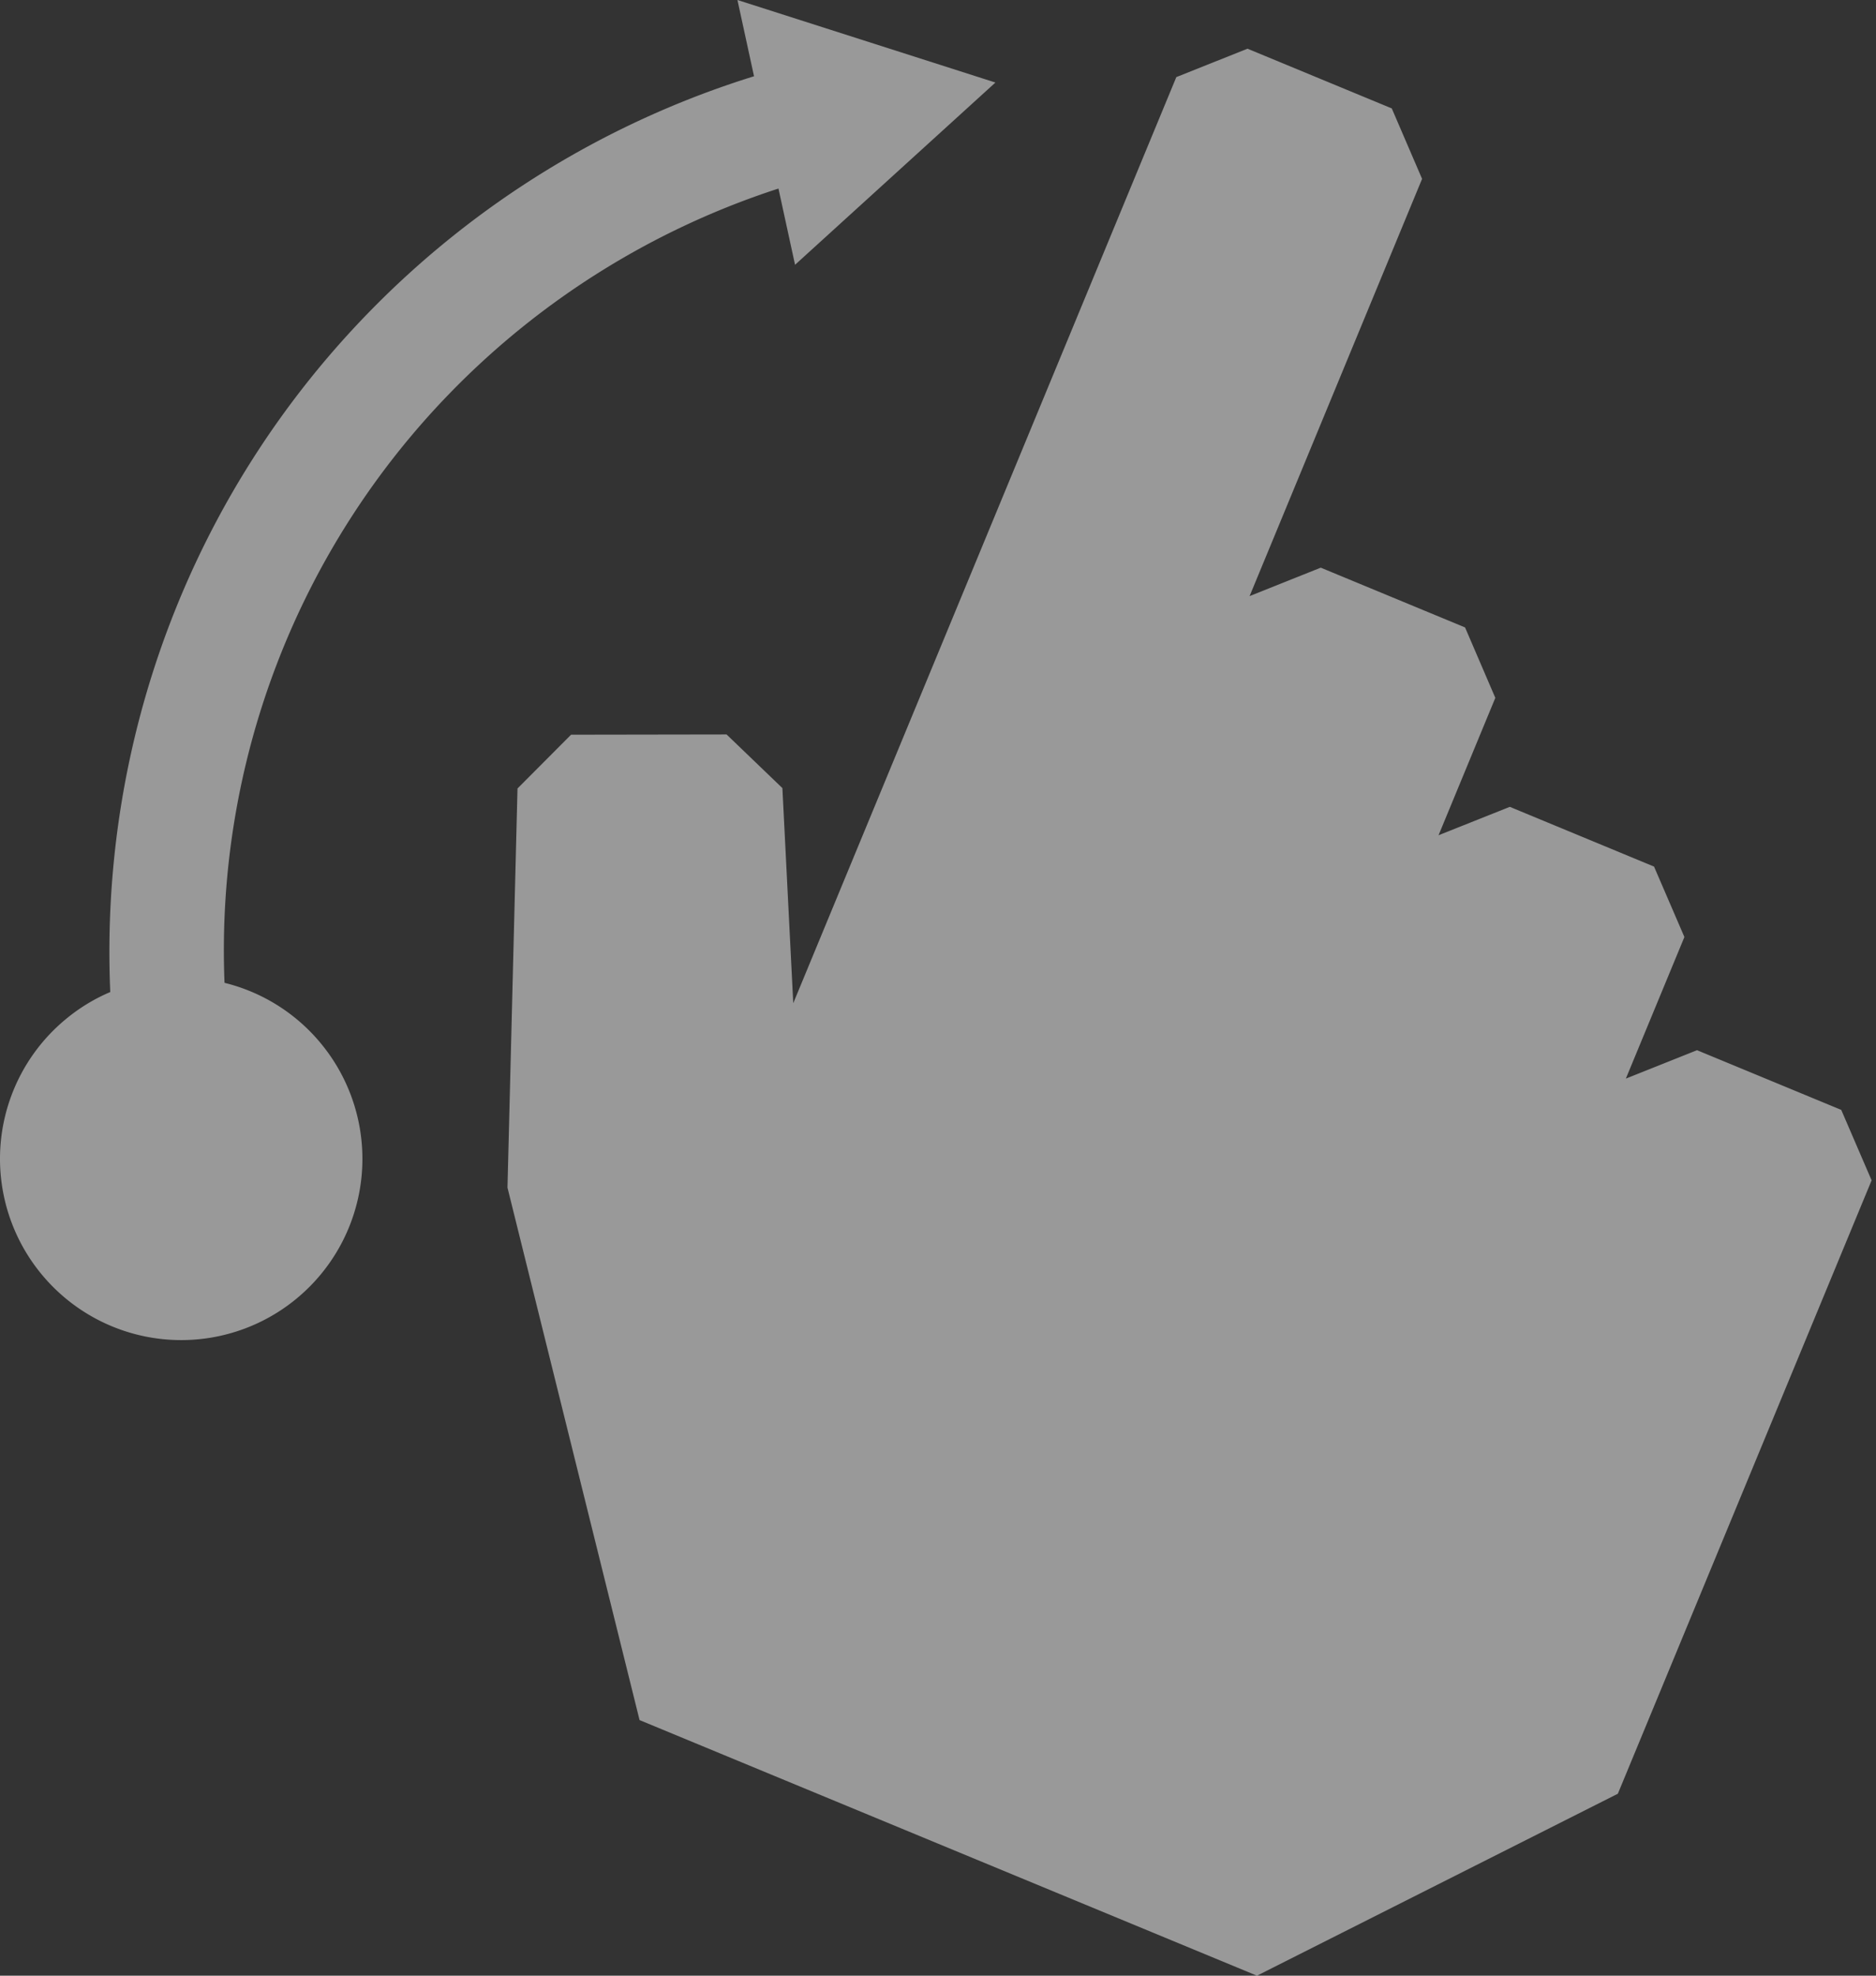 <svg xmlns="http://www.w3.org/2000/svg" width="76" height="80" fill="none" viewBox="0 0 76 80">
    <rect x="0" y="0" width="76" height="80" fill="#333333" stroke="none"/>
    <path fill="#fff" fill-rule="evenodd" d="M12.035 52.566a7.337 7.337 0 0 1-10.336-.95 7.331 7.331 0 0 1 .95-10.334 7.266 7.266 0 0 1 1.818-1.112c-.443-10.208 3.3-20.144 10.443-27.49a37.175 37.175 0 0 1 15.637-9.592L29.875 0l10.451 3.342-8.117 7.38-.672-3.087a32.574 32.574 0 0 0-13.304 8.277 32.363 32.363 0 0 0-9.137 23.885 7.332 7.332 0 0 1 3.888 2.435 7.334 7.334 0 0 1-.95 10.334zM50.92 80l-25.01-10.35-5.351-21.56.406-16.162 2.17-2.178 6.3-.01 2.261 2.172.44 8.71 15.519-37.5 2.883-1.15 5.845 2.418 1.228 2.853-6.988 16.895 2.883-1.152 5.846 2.42 1.226 2.852-2.3 5.563 2.887-1.15 5.843 2.419 1.23 2.852-2.372 5.733 2.883-1.15 5.843 2.417 1.23 2.853-10.28 24.837L50.922 80z" clip-rule="evenodd" opacity=".5"/>
</svg>
